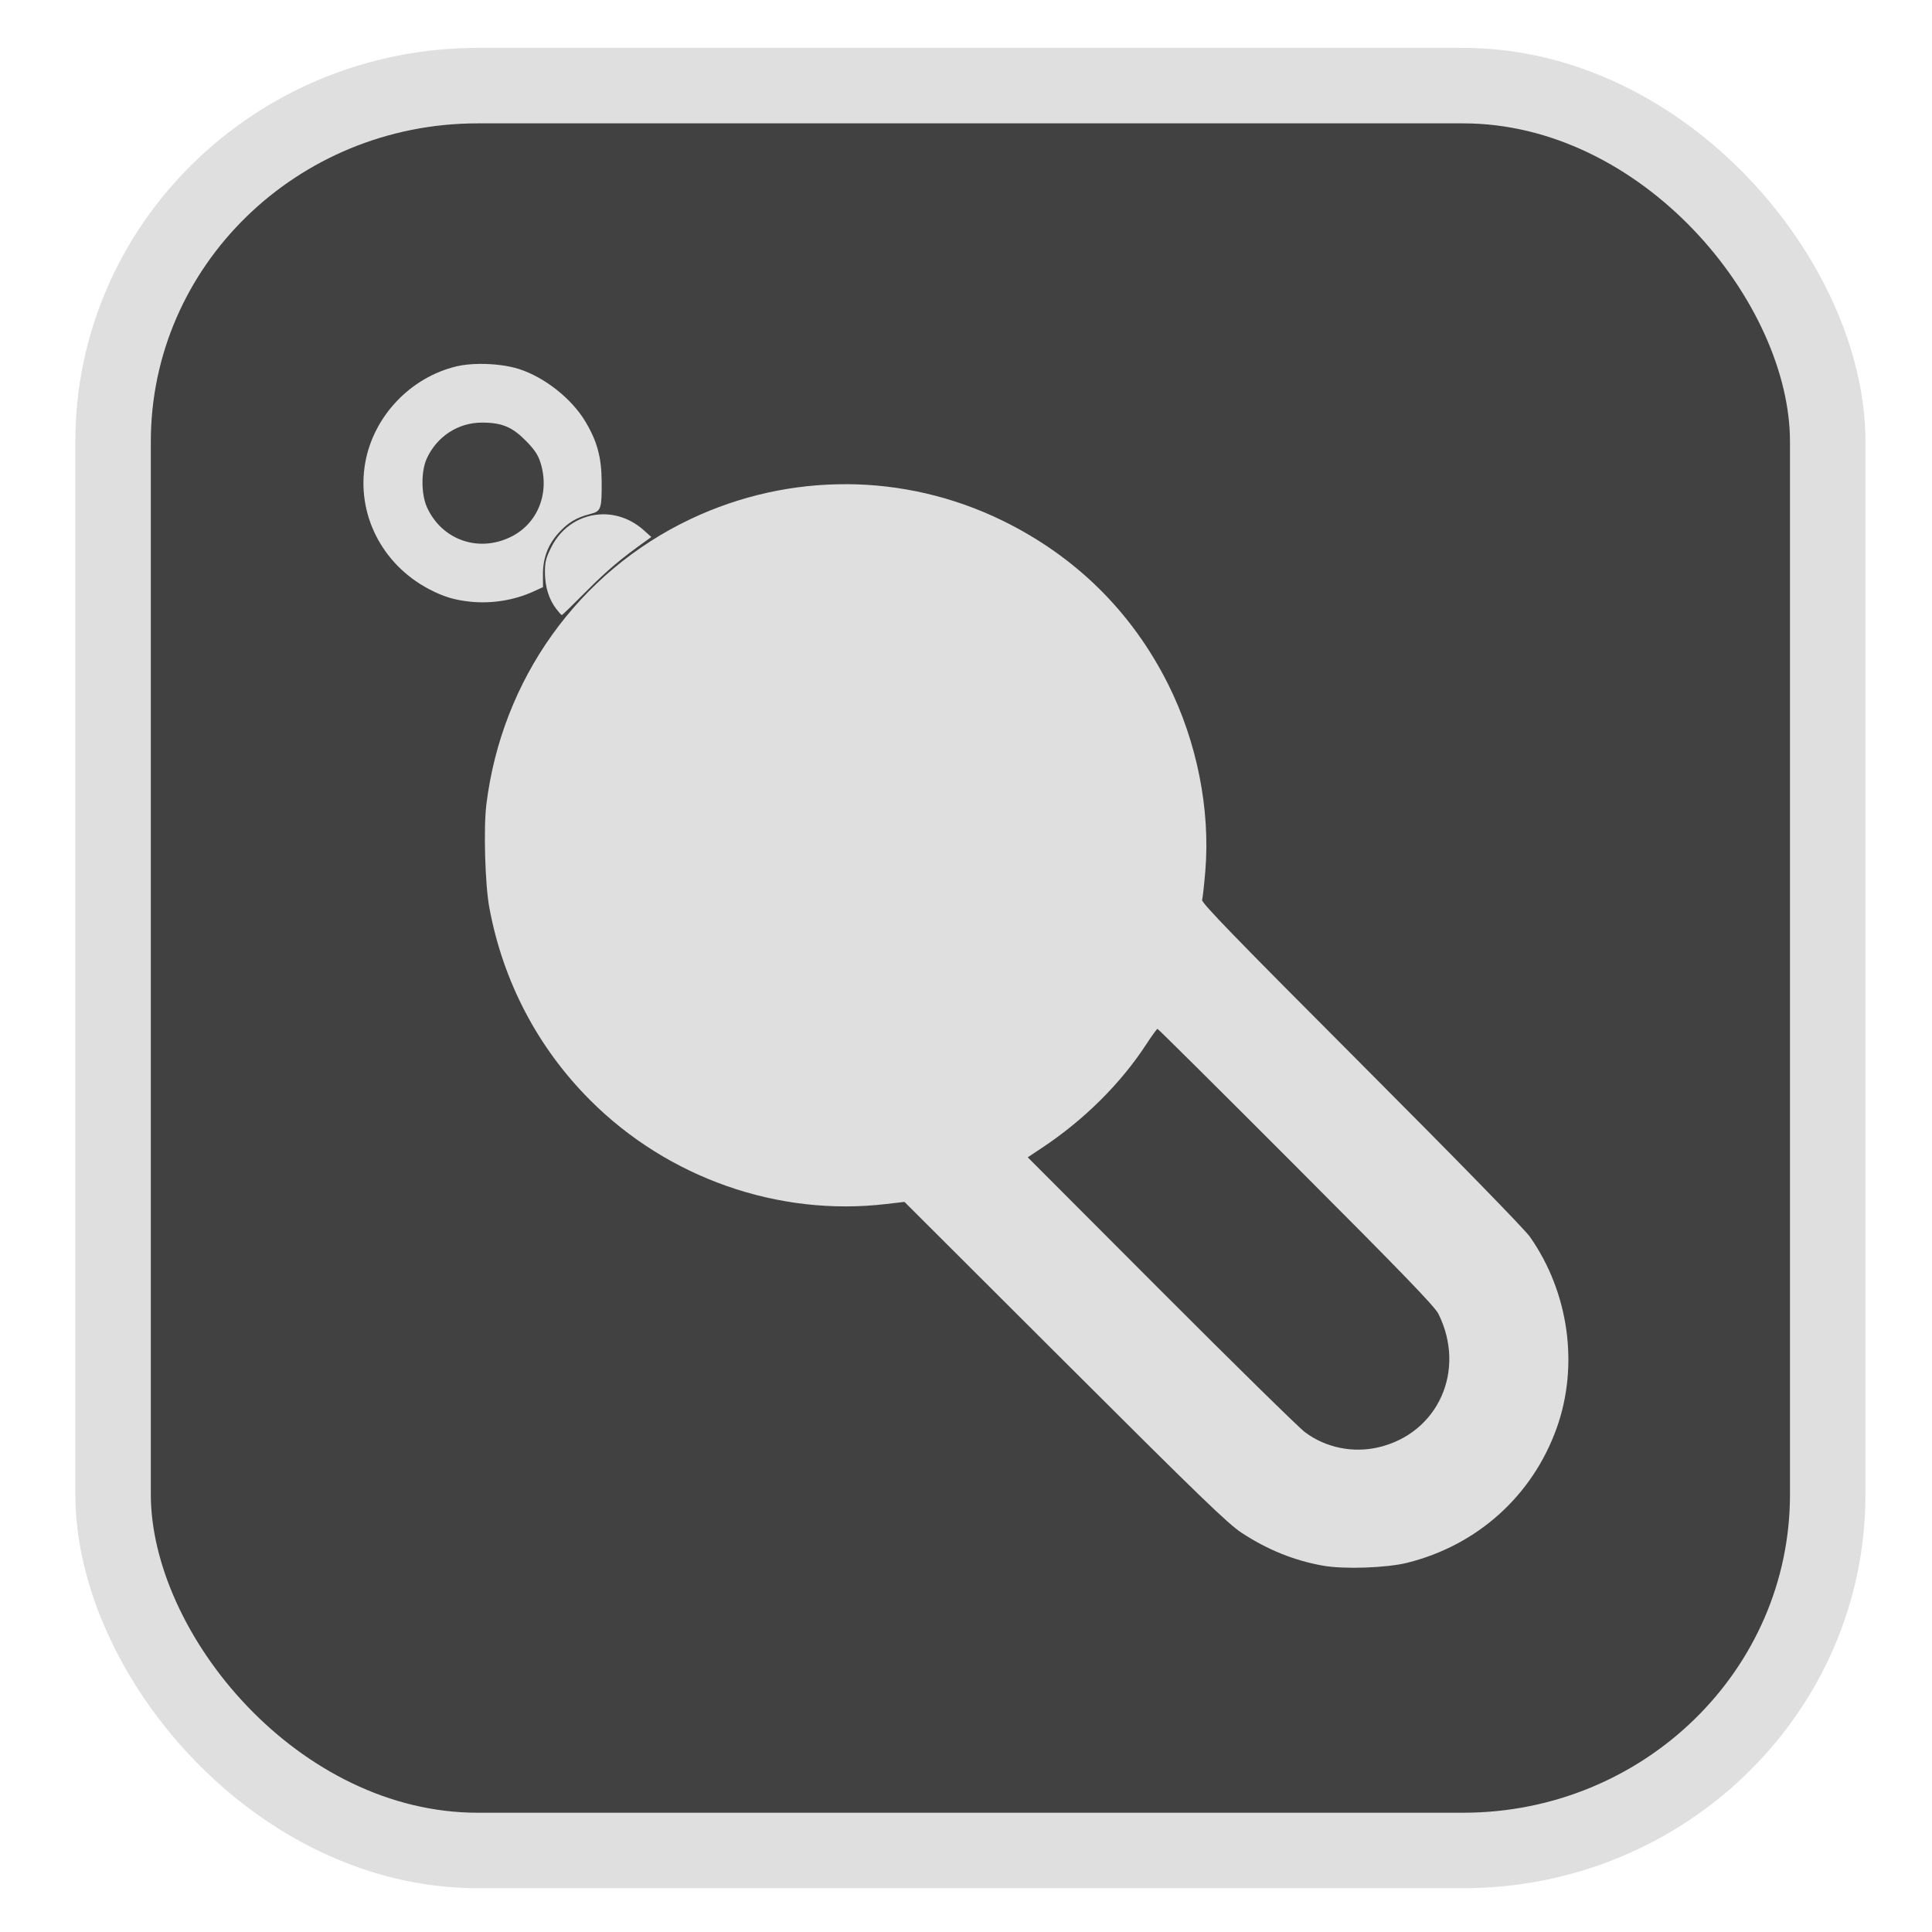 <?xml version="1.0" encoding="UTF-8" standalone="no"?>
<svg
   width="64"
   height="64"
   version="1.1"
   id="svg73"
   sodipodi:docname="steam_icon_1934680.svg"
   inkscape:version="1.3.2 (091e20ef0f, 2023-11-25)"
   xmlns:inkscape="http://www.inkscape.org/namespaces/inkscape"
   xmlns:sodipodi="http://sodipodi.sourceforge.net/DTD/sodipodi-0.dtd"
   xmlns="http://www.w3.org/2000/svg"
   xmlns:svg="http://www.w3.org/2000/svg"
   xmlns:rdf="http://www.w3.org/1999/02/22-rdf-syntax-ns#"
   xmlns:cc="http://creativecommons.org/ns#"
   xmlns:dc="http://purl.org/dc/elements/1.1/">
  <sodipodi:namedview
     pagecolor="#f5f7fa"
     bordercolor="#666666"
     borderopacity="1"
     objecttolerance="10"
     gridtolerance="10"
     guidetolerance="10"
     inkscape:pageopacity="0"
     inkscape:pageshadow="2"
     inkscape:window-width="1377"
     inkscape:window-height="886"
     id="namedview75"
     showgrid="false"
     inkscape:zoom="6.2890624"
     inkscape:cx="4.7701864"
     inkscape:cy="12.004969"
     inkscape:window-x="0"
     inkscape:window-y="48"
     inkscape:window-maximized="0"
     inkscape:current-layer="g877"
     inkscape:document-rotation="0"
     inkscape:pagecheckerboard="0"
     inkscape:showpageshadow="2"
     inkscape:deskcolor="#d1d1d1" />
  <defs
     id="defs29">
    <linearGradient
       id="b"
       x1="399.57"
       x2="399.57"
       y1="545.8"
       y2="517.8"
       gradientTransform="matrix(2.143,0,0,2.143,-825.864,-1107.666)"
       gradientUnits="userSpaceOnUse">
      <stop
         stop-color="#3889e9"
         offset="0"
         id="stop2" />
      <stop
         stop-color="#5ea5fb"
         offset="1"
         id="stop4" />
    </linearGradient>
    <linearGradient
       id="d"
       x2="1"
       gradientTransform="matrix(14.906,-4.711,4.711,14.906,322.05,998.27)"
       gradientUnits="userSpaceOnUse">
      <stop
         stop-color="#fafafa"
         offset="0"
         id="stop7" />
      <stop
         stop-color="#aaa"
         offset="1"
         id="stop8" />
    </linearGradient>
    <linearGradient
       id="e"
       x2="1"
       gradientTransform="matrix(21.44,0,0,21.44,26.636,1159.779)"
       gradientUnits="userSpaceOnUse">
      <stop
         stop-color="#f0f0f0"
         offset="0"
         id="stop9" />
      <stop
         stop-color="#b7f1ff"
         offset="1"
         id="stop10" />
    </linearGradient>
    <linearGradient
       id="b-2"
       x2="1"
       gradientTransform="matrix(10.72,14.239,-14.239,10.72,-67.545,95.739)"
       gradientUnits="userSpaceOnUse">
      <stop
         stop-color="#3077e1"
         offset="0"
         id="stop3" />
      <stop
         stop-color="#5df"
         offset="1"
         id="stop4-7" />
    </linearGradient>
    <linearGradient
       id="c"
       x2="1"
       gradientTransform="matrix(-0.3,-19.715,19.715,-0.3,61.588,32.183)"
       gradientUnits="userSpaceOnUse">
      <stop
         stop-color="#da9517"
         offset="0"
         id="stop5" />
      <stop
         stop-color="#ffee58"
         offset="1"
         id="stop6" />
    </linearGradient>
  </defs>
  <circle
     cx="32.516"
     cy="31.878"
     r="0"
     fill="url(#b)"
     stroke-width="1.571"
     id="circle41"
     style="fill:url(#b)" />
  <g
     aria-label="GZ"
     transform="matrix(1.221,0,0,0.819,0.496,-0.166)"
     id="text93"
     style="font-weight:bold;font-size:11.526px;line-height:1.25;font-family:sans-serif;-inkscape-font-specification:'sans-serif Bold';fill:#f2f2f2;stroke-width:0.288" />
  <g
     id="g877"
     transform="matrix(1.1,0,0,1.1,-3.185,-3.207)">
    <rect
       x="6.301"
       y="5.494"
       width="51.636"
       height="53.148"
       rx="10.981"
       ry="10.721"
       fill="url(#linearGradient862)"
       stroke-width="3.054"
       id="rect35-7-3"
       style="fill:#414141;fill-opacity:1;stroke:#dfdfdf;stroke-width:2.273;stroke-dasharray:none;stroke-opacity:1" />
    <path
       id="path4"
       style="fill:#dfdfdf;stroke-width:0.057;stroke-opacity:0.66;fill-opacity:1"
       d="m 17.336,13.874 c -0.249,0.003 -0.486,0.026 -0.68,0.071 -1.394,0.327 -2.511,1.502 -2.761,2.903 -0.274,1.536 0.498,3.065 1.926,3.812 0.433,0.226 0.752,0.323 1.236,0.375 0.638,0.068 1.326,-0.043 1.9,-0.305 l 0.291,-0.133 -0.002,-0.368 c -0.003,-0.5 0.147,-0.903 0.465,-1.257 0.285,-0.317 0.544,-0.473 0.957,-0.577 0.331,-0.083 0.352,-0.148 0.346,-1.001 -0.005,-0.711 -0.14,-1.202 -0.494,-1.79 -0.415,-0.689 -1.226,-1.329 -1.999,-1.577 -0.326,-0.104 -0.772,-0.157 -1.186,-0.153 z m 0.071,1.768 c 0.599,-6.7e-5 0.907,0.127 1.319,0.542 0.261,0.263 0.37,0.425 0.444,0.657 0.291,0.916 -0.078,1.845 -0.893,2.244 -0.975,0.478 -2.074,0.091 -2.521,-0.888 -0.18,-0.394 -0.184,-1.09 -0.009,-1.472 0.306,-0.667 0.945,-1.083 1.66,-1.083 z m 10.991,1.855 c -1.604,-0.008 -3.211,0.342 -4.705,1.049 -3.378,1.6 -5.686,4.824 -6.151,8.597 -0.088,0.715 -0.039,2.41 0.089,3.102 0.411,2.225 1.458,4.223 3.043,5.808 2.342,2.341 5.662,3.505 8.912,3.121 l 0.547,-0.064 4.831,4.821 c 4.071,4.063 4.908,4.872 5.325,5.146 0.776,0.509 1.585,0.836 2.452,0.989 0.631,0.112 1.911,0.067 2.53,-0.087 2.113,-0.526 3.773,-2.019 4.501,-4.05 0.678,-1.89 0.371,-4.092 -0.803,-5.767 -0.16,-0.228 -2.162,-2.281 -5.083,-5.208 -3.785,-3.792 -4.815,-4.853 -4.789,-4.938 0.018,-0.059 0.061,-0.447 0.096,-0.863 0.155,-1.859 -0.252,-3.901 -1.122,-5.637 -1.09,-2.174 -2.787,-3.849 -4.989,-4.924 -1.479,-0.722 -3.08,-1.088 -4.684,-1.096 z m -7.353,0.907 c -0.63,0.007 -1.236,0.358 -1.554,1.003 -0.158,0.322 -0.188,0.445 -0.185,0.763 0.005,0.423 0.121,0.794 0.339,1.08 0.08,0.105 0.157,0.19 0.17,0.19 0.014,0 0.353,-0.332 0.756,-0.737 0.625,-0.627 1.043,-0.978 1.804,-1.518 l 0.135,-0.098 -0.224,-0.201 c -0.37,-0.332 -0.812,-0.488 -1.243,-0.483 z m 16.708,15.495 c 0.019,0 1.898,1.866 4.176,4.148 3.204,3.209 4.174,4.213 4.284,4.435 0.845,1.698 -0.005,3.595 -1.802,4.018 -0.773,0.182 -1.594,0.013 -2.219,-0.456 -0.182,-0.136 -2.135,-2.053 -4.339,-4.261 l -4.007,-4.015 0.419,-0.279 c 1.273,-0.843 2.378,-1.94 3.152,-3.127 0.166,-0.255 0.318,-0.463 0.337,-0.463 z" />
    <g
       id="g1"
       transform="matrix(1.21,0,0,1.21,2.015,-2.474)" />
  </g>
</svg>
